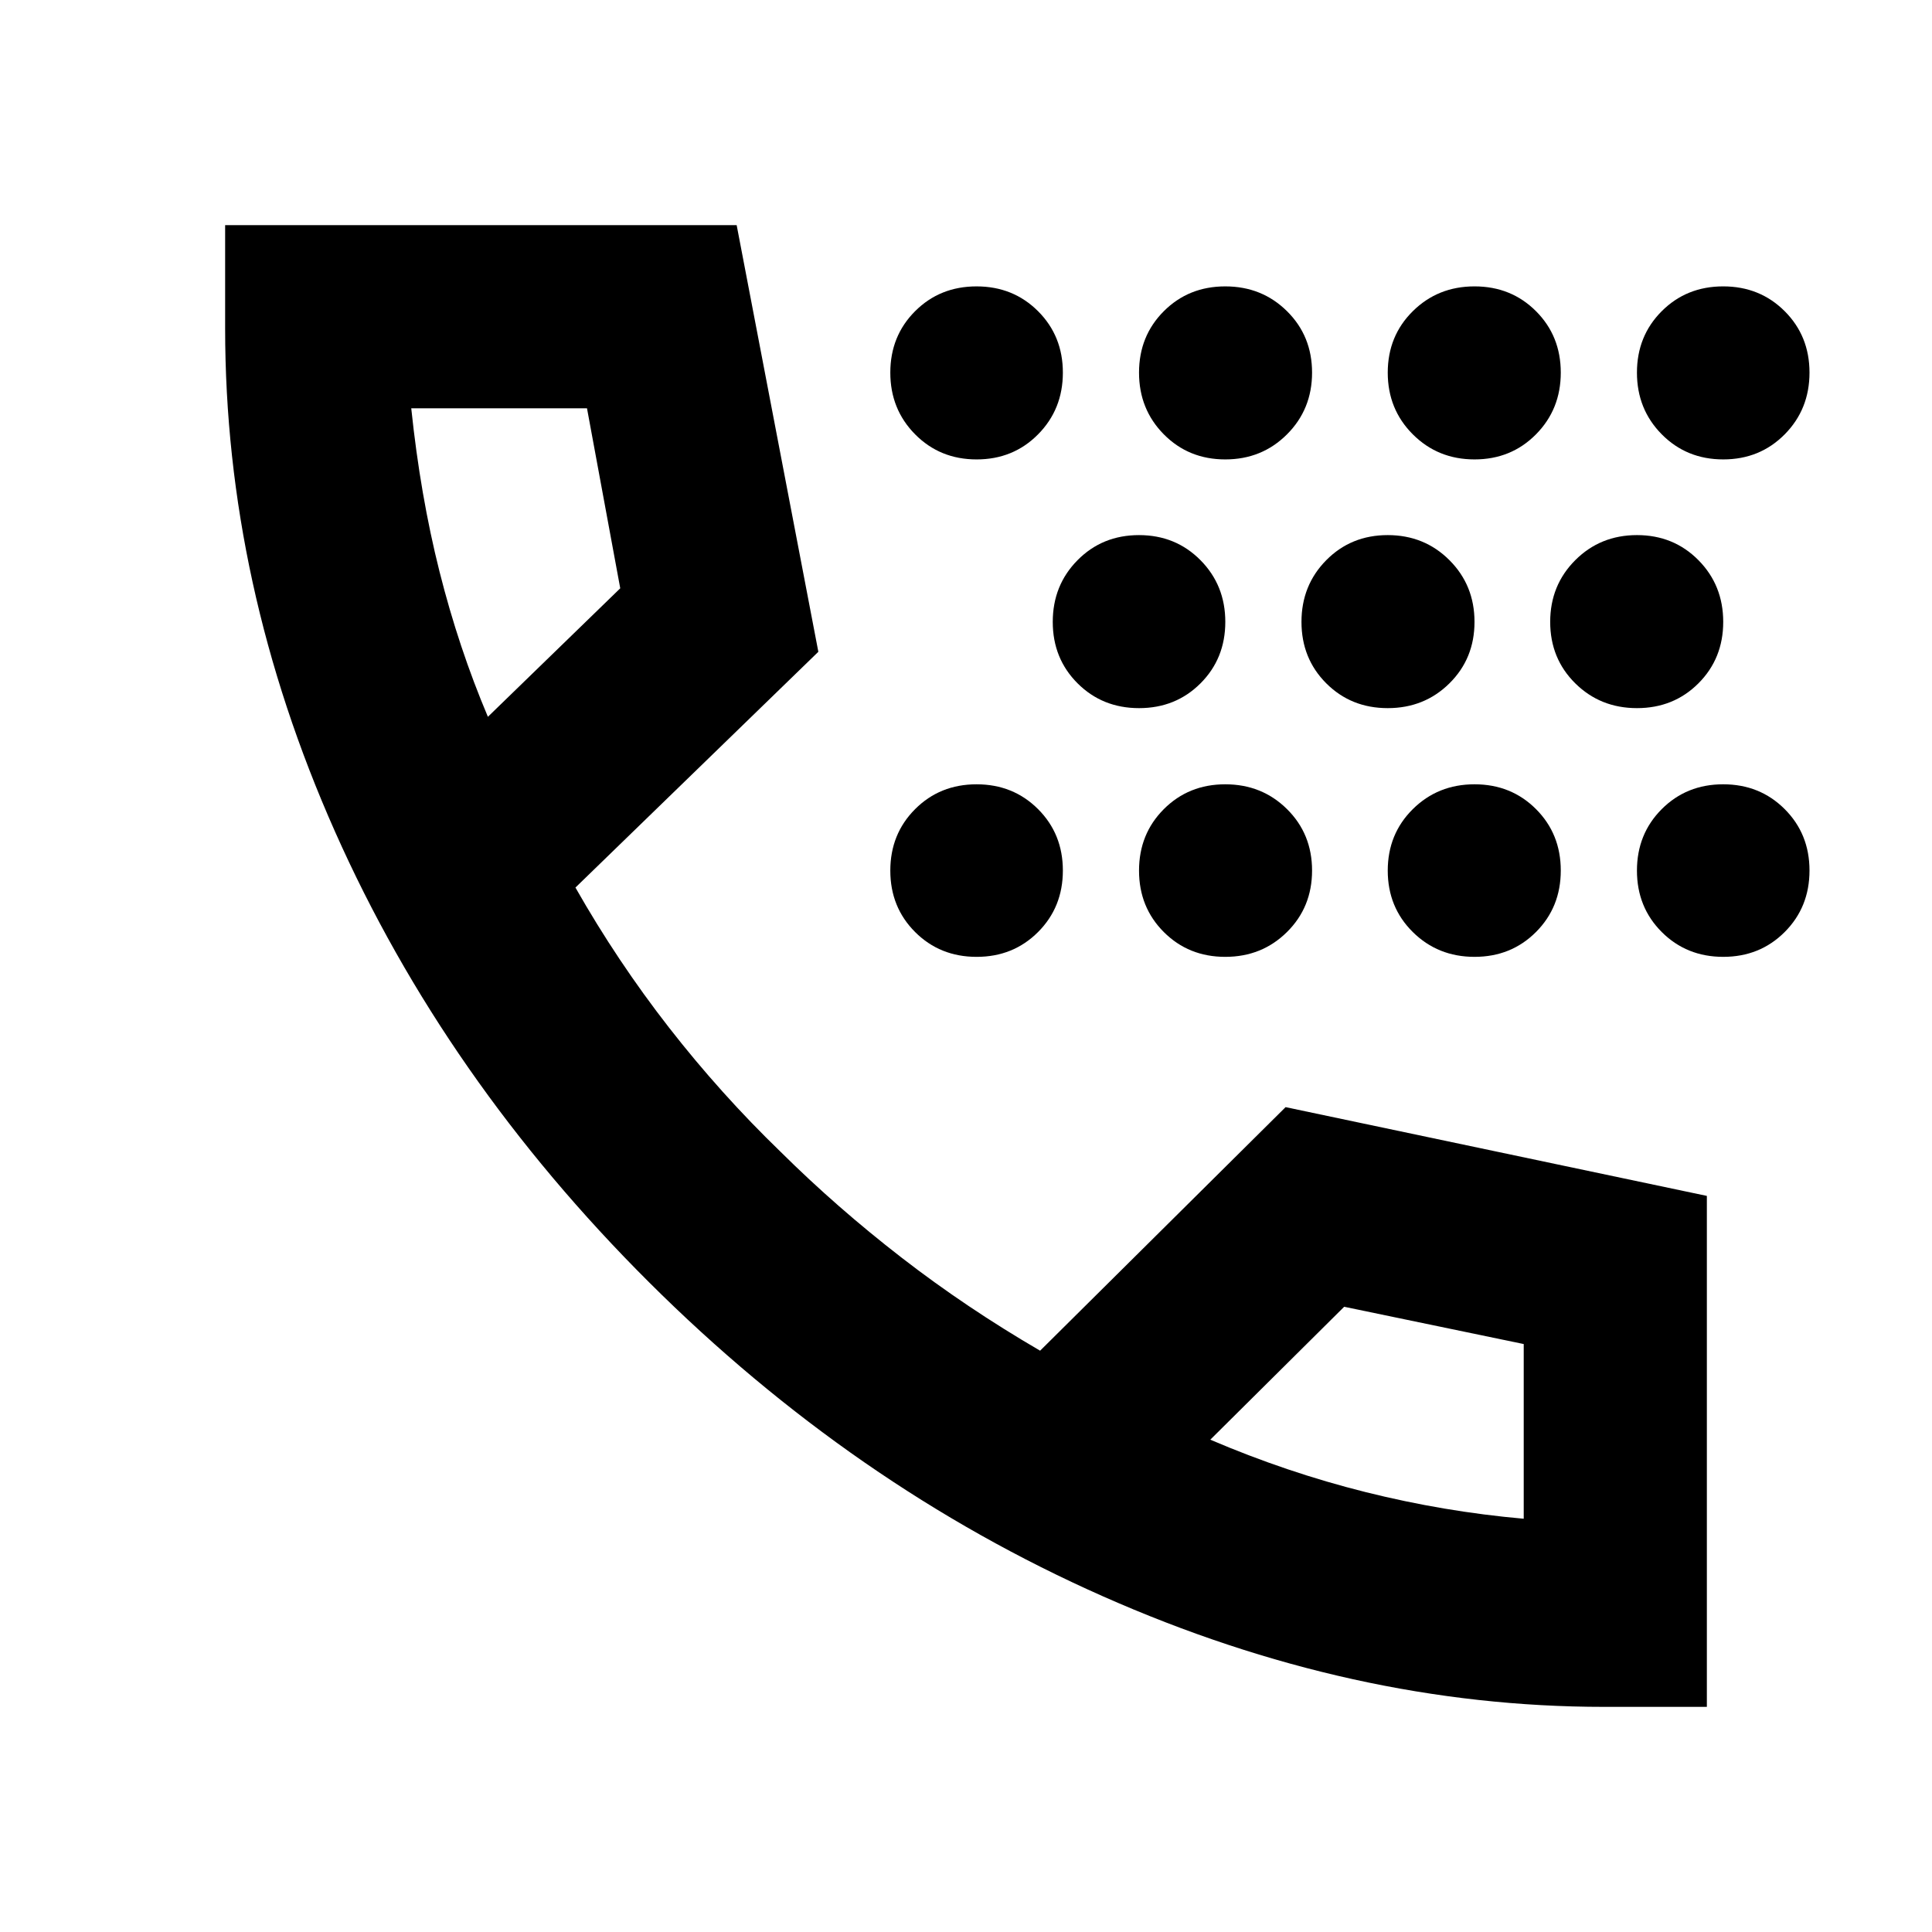 <svg xmlns="http://www.w3.org/2000/svg" height="24" viewBox="0 -960 960 960" width="24"><path d="M797.043-111.869q-125 0-249.054-54.957Q423.935-221.782 322.5-322.859 221.065-423.935 166.467-546.772q-54.598-122.837-54.598-250.032v-51.327h254.175l40.587 212.001-120.696 117.152q20.804 36.608 46.489 69.576 25.685 32.967 55.489 61.772 27.804 27.565 60.033 52.51 32.228 24.946 68.88 46.272L638.804-409.87l209.327 44.109v253.892h-51.088ZM242.435-603.826l65.761-63.848-16.522-89.456h-87.326q4.522 43.326 14.043 81.152 9.522 37.826 24.044 72.152ZM601.391-244.63q38.087 16.282 77.152 26.043 39.066 9.761 78.587 13.239v-86.804l-89.217-18.522-66.522 66.044ZM242.435-603.826ZM601.391-244.63ZM485.278-484.544q-18.213 0-30.55-12.32t-12.337-30.532q0-18.213 12.321-30.55 12.32-12.337 30.532-12.337 18.213 0 30.55 12.32 12.337 12.321 12.337 30.533 0 18.212-12.321 30.549-12.32 12.337-30.532 12.337Zm0-247.174q-18.213 0-30.55-12.456-12.337-12.457-12.337-30.669 0-18.213 12.321-30.533 12.32-12.32 30.532-12.32 18.213 0 30.55 12.32t12.337 30.533q0 18.212-12.321 30.669-12.32 12.456-30.532 12.456Zm80.717 123.587q-18.212 0-30.549-12.32t-12.337-30.532q0-18.213 12.32-30.669 12.32-12.457 30.533-12.457 18.212 0 30.549 12.457 12.337 12.456 12.337 30.669 0 18.212-12.32 30.532t-30.533 12.32Zm42.836 123.587q-18.212 0-30.532-12.32-12.321-12.32-12.321-30.532 0-18.213 12.321-30.55 12.32-12.337 30.532-12.337 18.213 0 30.669 12.32 12.457 12.321 12.457 30.533 0 18.212-12.457 30.549-12.456 12.337-30.669 12.337Zm0-247.174q-18.212 0-30.532-12.456-12.321-12.457-12.321-30.669 0-18.213 12.321-30.533 12.32-12.32 30.532-12.32 18.213 0 30.669 12.32 12.457 12.32 12.457 30.533 0 18.212-12.457 30.669-12.456 12.456-30.669 12.456Zm80.718 123.587q-18.213 0-30.533-12.32t-12.32-30.532q0-18.213 12.32-30.669 12.32-12.457 30.533-12.457 18.212 0 30.669 12.457 12.456 12.456 12.456 30.669 0 18.212-12.456 30.532-12.457 12.32-30.669 12.32Zm43.142 123.587q-18.212 0-30.669-12.32t-12.457-30.532q0-18.213 12.457-30.55t30.669-12.337q18.212 0 30.533 12.32 12.32 12.321 12.32 30.533 0 18.212-12.32 30.549-12.321 12.337-30.533 12.337Zm0-247.174q-18.212 0-30.669-12.456-12.457-12.457-12.457-30.669 0-18.213 12.457-30.533t30.669-12.32q18.212 0 30.533 12.32 12.32 12.32 12.32 30.533 0 18.212-12.32 30.669-12.321 12.456-30.533 12.456Zm80.717 123.587q-18.212 0-30.669-12.32-12.456-12.32-12.456-30.532 0-18.213 12.456-30.669 12.457-12.457 30.669-12.457 18.213 0 30.533 12.457 12.32 12.456 12.32 30.669 0 18.212-12.32 30.532t-30.533 12.32Zm42.87 123.587q-18.212 0-30.549-12.32t-12.337-30.532q0-18.213 12.32-30.55t30.532-12.337q18.213 0 30.55 12.32 12.337 12.321 12.337 30.533 0 18.212-12.32 30.549-12.321 12.337-30.533 12.337Zm0-247.174q-18.212 0-30.549-12.456-12.337-12.457-12.337-30.669 0-18.213 12.32-30.533t30.532-12.32q18.213 0 30.55 12.32t12.337 30.533q0 18.212-12.32 30.669-12.321 12.456-30.533 12.456Z"/></svg>